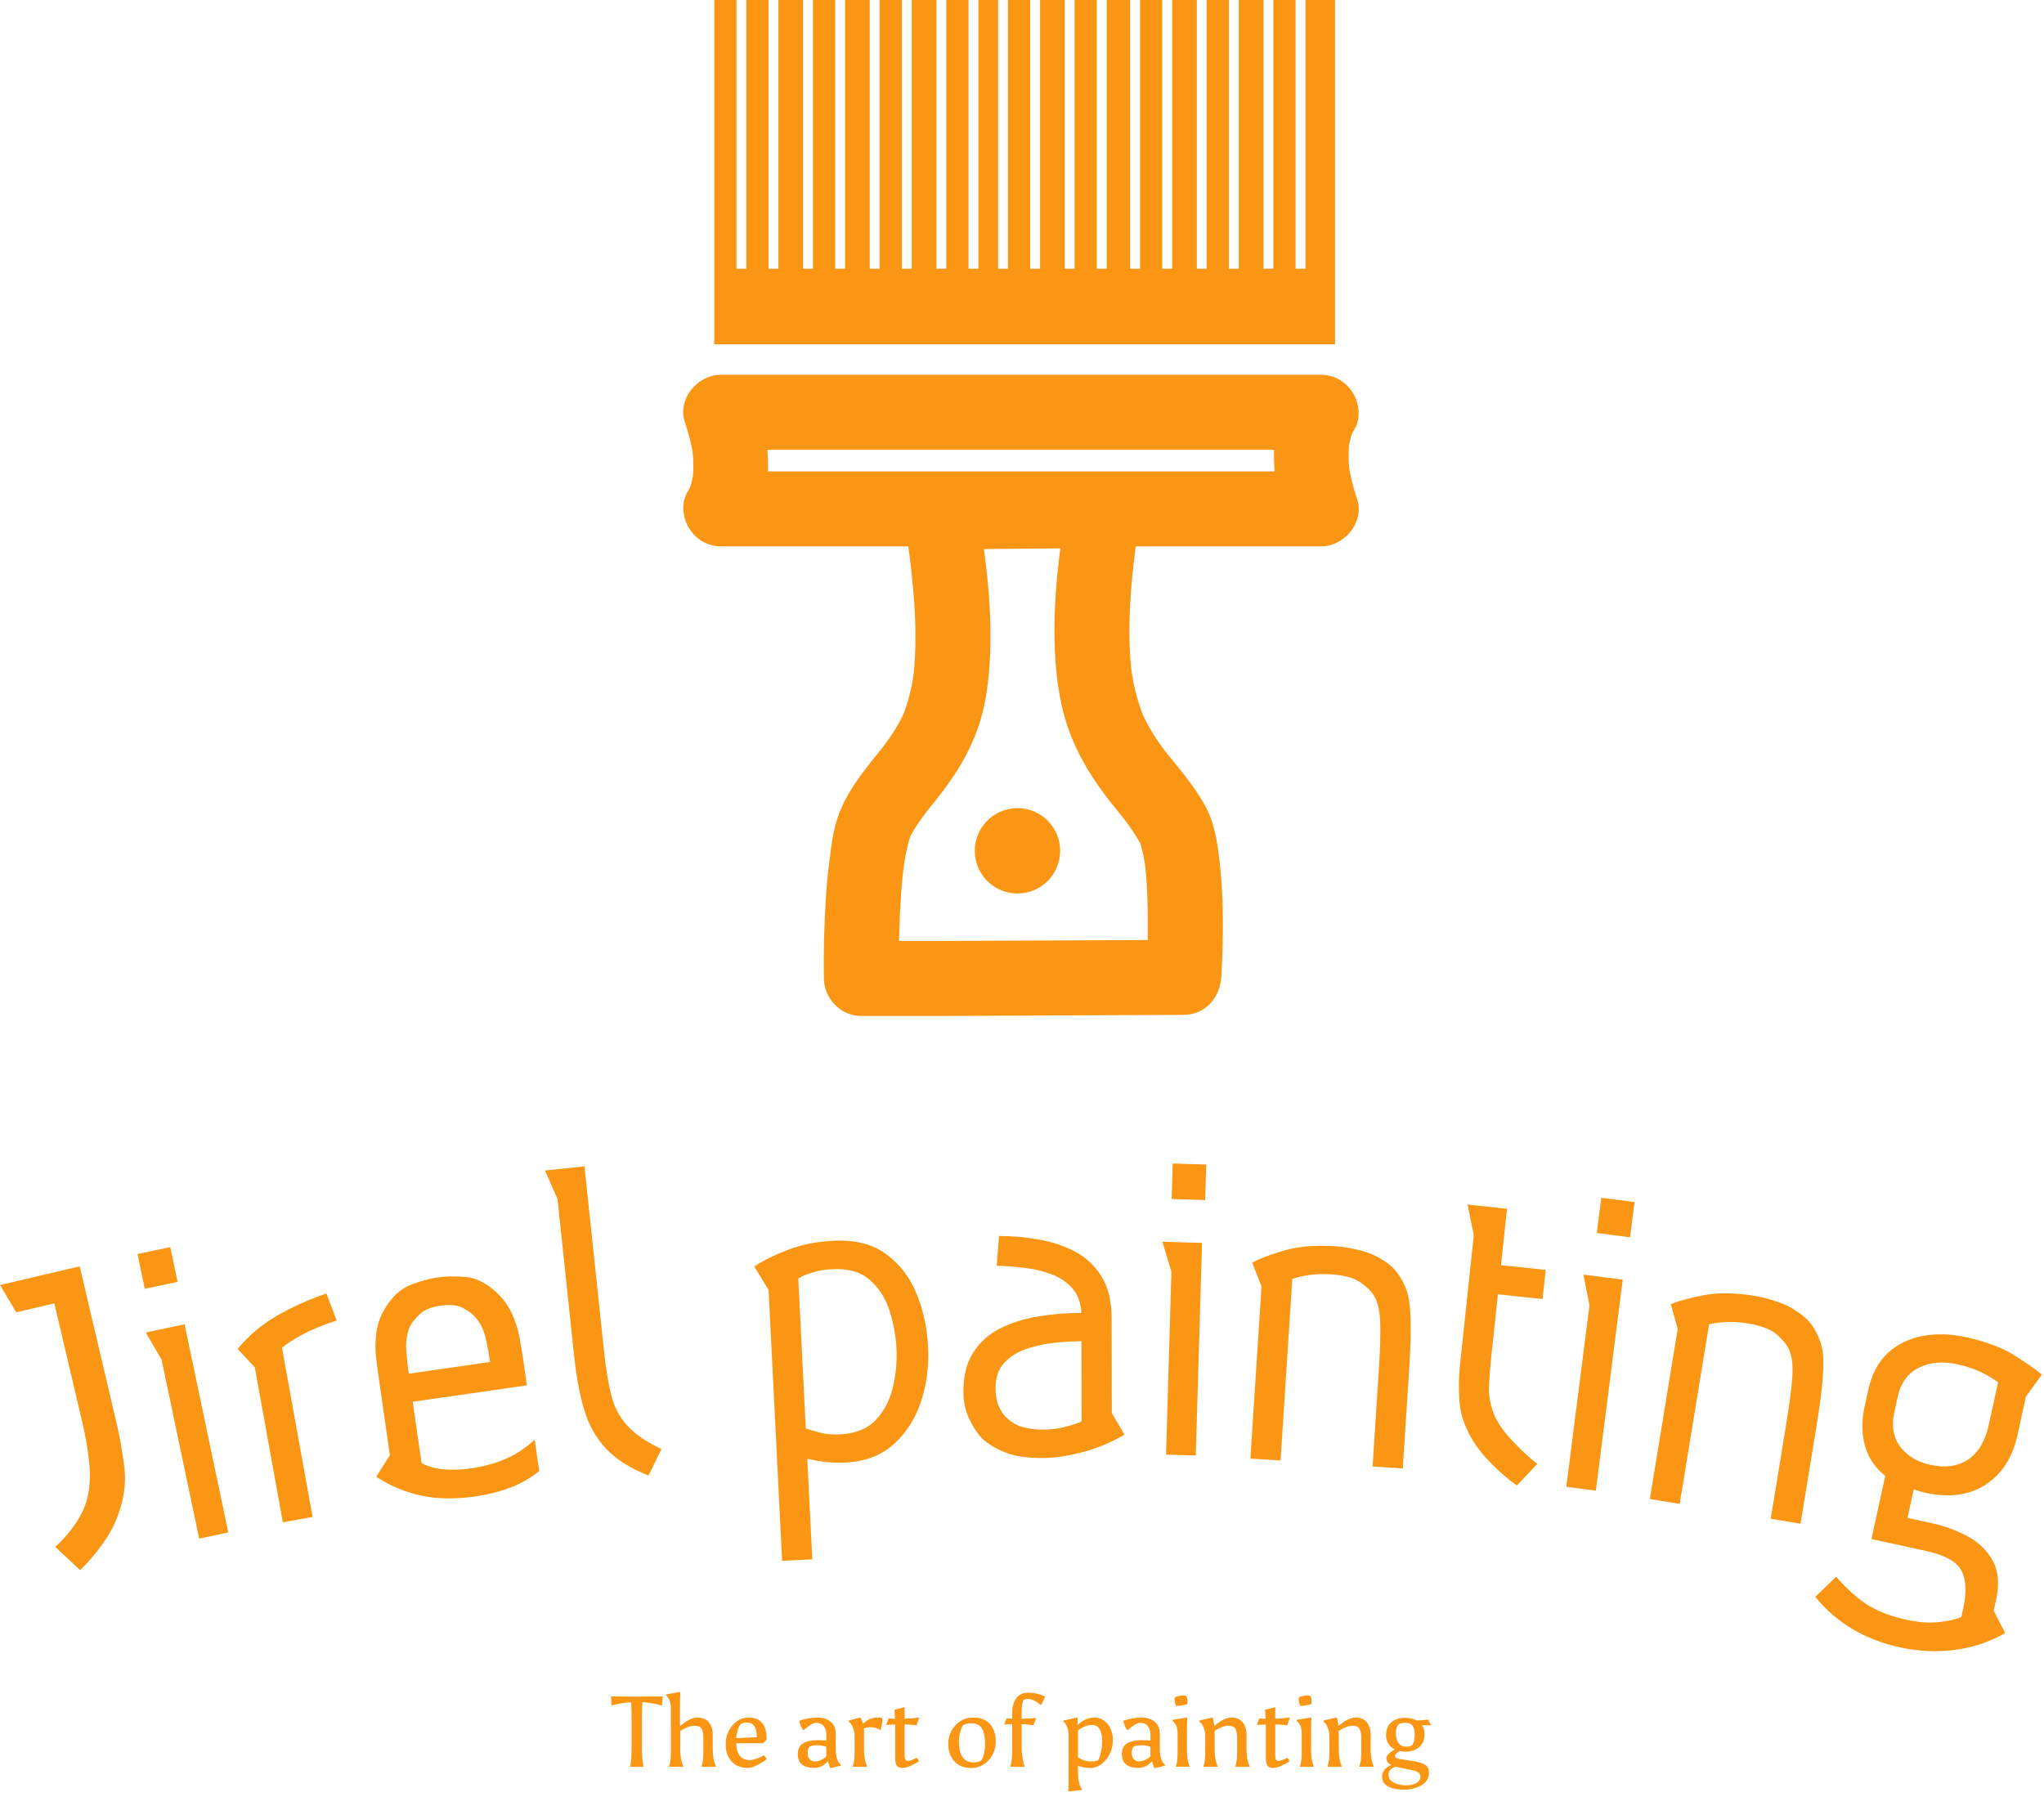 <svg xmlns="http://www.w3.org/2000/svg" version="1.1" xmlns:xlink="http://www.w3.org/1999/xlink" xmlns:svgjs="http://svgjs.dev/svgjs" width="1500" height="1319" viewBox="0 0 1500 1319"><g transform="matrix(1,0,0,1,-0.733,-2.127)"><svg viewBox="0 0 282 248" data-background-color="#ffffff" preserveAspectRatio="xMidYMid meet" height="1319" width="1500" xmlns="http://www.w3.org/2000/svg" xmlns:xlink="http://www.w3.org/1999/xlink"><g id="tight-bounds" transform="matrix(1,0,0,1,0.138,0.4)"><svg viewBox="0 0 281.724 247.2" height="247.2" width="281.724"><g><svg viewBox="0 0 281.724 247.2" height="247.2" width="281.724"><g><svg viewBox="0 0 395.52 347.05" height="247.2" width="281.724"><g transform="matrix(1,0,0,1,0,225.406)"><svg viewBox="0 0 395.52 121.644" height="121.644" width="395.52"><g id="textblocktransform"><svg viewBox="0 0 395.52 121.644" height="121.644" width="395.52" id="textblock"><g><svg viewBox="0 0 395.52 94.47" height="94.47" width="395.52"><g transform="matrix(1,0,0,1,0,0)"><svg width="395.52" viewBox="-2.8 -31.856 216.754 51.772" height="94.47" data-palette-color="#fb9614"><path d="M-2.8-18.957l8.45-1.985 3.959 16.851c0.306 1.304 0.564 2.781 0.774 4.431 0.217 1.654-0.022 3.405-0.717 5.253v0c-0.329 0.933-0.862 1.914-1.6 2.944-0.736 1.036-1.525 1.961-2.368 2.775v0l-2.645-2.47c0.743-0.654 1.443-1.452 2.098-2.394 0.654-0.948 1.093-1.893 1.317-2.836v0c0.247-0.989 0.317-2.149 0.209-3.48-0.107-1.331-0.371-2.892-0.792-4.683v0l-2.928-12.461-4.049 0.952zM11.782-22.247l3.484-0.732 0.774 3.689-3.484 0.732zM12.662-13.921l4.12-0.865 4.64 22.098-3.093 0.65-3.99-19.006zM27.213 6.235l-2.973-16.443-1.829-1.966c1.224-1.475 2.663-2.676 4.317-3.606 1.648-0.928 3.353-1.687 5.117-2.276v0l1.077 2.864c-1.54 0.515-2.756 1.017-3.651 1.503-0.901 0.488-1.617 0.949-2.148 1.385v0l3.249 17.968zM53.12-8.306l-12.116 1.741 0.936 6.513c0.835 0.419 1.713 0.646 2.634 0.683 0.915 0.037 1.755 0 2.52-0.11v0c1.425-0.205 2.686-0.548 3.783-1.028 1.097-0.474 2.121-1.153 3.071-2.038v0l0.479 3.336c-0.904 0.736-1.925 1.321-3.061 1.753-1.137 0.433-2.385 0.747-3.744 0.942v0c-2.118 0.304-4.025 0.275-5.721-0.087-1.689-0.363-3.28-1.031-4.773-2.001v0l1.449-2.29-1.164-8.096c-0.09-0.627-0.19-1.37-0.3-2.23-0.104-0.867-0.091-1.782 0.04-2.744 0.13-0.968 0.488-1.899 1.074-2.791v0c0.748-1.124 1.626-1.877 2.635-2.258 1.009-0.381 1.93-0.631 2.762-0.75v0c0.858-0.123 1.825-0.144 2.9-0.064 1.076 0.081 2.118 0.558 3.125 1.43v0c0.807 0.692 1.419 1.483 1.837 2.373 0.41 0.884 0.694 1.756 0.85 2.616 0.156 0.853 0.279 1.593 0.37 2.22v0zM40.576-9.544l8.641-1.242c-0.104-0.726-0.256-1.546-0.454-2.46-0.2-0.921-0.58-1.695-1.142-2.321v0c-0.245-0.301-0.664-0.615-1.257-0.941-0.585-0.32-1.389-0.407-2.411-0.26v0c-0.996 0.143-1.74 0.452-2.231 0.927-0.49 0.481-0.827 0.903-1.01 1.267v0c-0.329 0.755-0.46 1.602-0.392 2.541 0.067 0.933 0.152 1.763 0.256 2.489zM55.048-31.116l4.187-0.443 2.09 19.76c0.193 1.823 0.448 3.351 0.767 4.585 0.311 1.227 0.869 2.285 1.673 3.171 0.799 0.894 2.013 1.724 3.642 2.491v0l-1.371 2.82c-1.931-0.768-3.425-1.709-4.482-2.824-1.064-1.121-1.837-2.477-2.321-4.069-0.491-1.597-0.858-3.543-1.1-5.836v0l-1.758-16.618zM78.78-18.442l-1.526-2.487c1.002-0.651 2.217-1.249 3.645-1.794 1.435-0.539 3.021-0.852 4.76-0.939v0c2.304-0.115 4.177 0.362 5.618 1.432 1.441 1.063 2.516 2.474 3.225 4.235 0.708 1.754 1.112 3.632 1.212 5.636v0c0.1 2.004-0.148 3.919-0.744 5.745-0.597 1.819-1.559 3.332-2.888 4.539-1.328 1.201-3.028 1.853-5.098 1.957v0c-0.739 0.037-1.427 0.021-2.065-0.048-0.638-0.068-1.314-0.185-2.03-0.349v0l0.532 10.677-3.206 0.16zM81.933-19.661l0.796 15.94c0.373 0.115 0.867 0.257 1.483 0.427 0.609 0.17 1.33 0.234 2.162 0.192v0c1.638-0.082 2.904-0.595 3.798-1.541 0.887-0.952 1.49-2.114 1.809-3.484 0.319-1.371 0.445-2.726 0.378-4.064v0c-0.067-1.338-0.31-2.675-0.731-4.009-0.42-1.334-1.112-2.428-2.076-3.28-0.964-0.86-2.298-1.247-4.003-1.162v0c-1.365 0.068-2.57 0.395-3.616 0.981zM103-21.007l0.245-3.16c1.407-0.002 2.81 0.122 4.21 0.373 1.407 0.244 2.698 0.675 3.873 1.293 1.168 0.618 2.106 1.503 2.814 2.656 0.702 1.152 1.054 2.632 1.058 4.438v0l0.016 10.04 1.354 2.298c-1.532 0.876-3.061 1.505-4.586 1.887-1.519 0.389-2.916 0.585-4.19 0.587v0c-1.633 0.003-2.954-0.205-3.961-0.623-1.001-0.412-1.788-0.887-2.362-1.426v0c-0.534-0.566-1.002-1.275-1.404-2.128-0.401-0.853-0.603-1.812-0.604-2.879v0c-0.003-1.673 0.345-3.054 1.043-4.141 0.698-1.088 1.64-1.936 2.825-2.545 1.186-0.602 2.525-1.028 4.018-1.277 1.486-0.256 3.033-0.385 4.64-0.388v0c-0.069-1.107-0.397-1.986-0.985-2.638-0.588-0.646-1.325-1.138-2.212-1.476-0.887-0.332-1.831-0.554-2.832-0.666-1.007-0.118-1.994-0.193-2.96-0.225zM112.008-4.462l-0.014-8.53c-0.807 0.001-1.727 0.053-2.76 0.155-1.04 0.102-2.043 0.313-3.009 0.635-0.973 0.315-1.775 0.81-2.408 1.484-0.632 0.668-0.947 1.572-0.945 2.712v0c0.001 0.767 0.119 1.41 0.353 1.929 0.234 0.52 0.502 0.912 0.802 1.179v0c0.534 0.532 1.145 0.881 1.832 1.047 0.687 0.166 1.364 0.248 2.03 0.246v0c0.807-0.001 1.543-0.086 2.21-0.254 0.673-0.168 1.309-0.369 1.909-0.603zM121.68-31.856l3.559 0.105-0.111 3.768-3.558-0.104zM120.586-23.554l4.209 0.123-0.663 22.571-3.158-0.093 0.569-19.412zM131.111-18.806l-0.989-2.529c0.899-0.476 2.084-0.921 3.554-1.333 1.469-0.406 3.205-0.544 5.208-0.414v0c0.865 0.056 1.784 0.209 2.756 0.459 0.973 0.243 1.894 0.67 2.763 1.281 0.862 0.61 1.539 1.516 2.028 2.717v0c0.2 0.521 0.337 1.134 0.412 1.84 0.075 0.706 0.109 1.624 0.103 2.753-0.006 1.122-0.067 2.584-0.184 4.387v0l-0.658 10.159-3.203-0.208 0.664-10.268c0.143-2.202 0.191-3.882 0.147-5.041-0.045-1.159-0.247-2.067-0.606-2.725v0c-0.269-0.485-0.748-0.977-1.437-1.476-0.689-0.499-1.749-0.795-3.18-0.888v0c-0.805-0.052-1.544-0.033-2.218 0.057-0.681 0.09-1.311 0.232-1.892 0.429v0l-1.248 19.279-3.203-0.207zM152.985-27.502l4.187 0.446-0.638 5.986 4.744 0.505-0.33 3.093-4.743-0.505-0.686 6.443c-0.099 0.928-0.184 1.978-0.255 3.151-0.077 1.165 0.142 2.315 0.658 3.449v0c0.39 0.812 1.03 1.689 1.923 2.628 0.893 0.933 1.742 1.711 2.547 2.333v0l-2.165 2.294c-0.905-0.633-1.805-1.402-2.7-2.309-0.896-0.9-1.614-1.814-2.152-2.743v0c-0.767-1.362-1.188-2.694-1.264-3.997-0.083-1.303-0.056-2.587 0.078-3.853v0l1.456-13.673zM167.18-28.22l3.532 0.451-0.478 3.74-3.531-0.451zM165.283-20.064l4.176 0.533-2.858 22.398-3.135-0.4 2.458-19.264zM175.295-14.313l-0.738-2.613c0.941-0.386 2.164-0.713 3.667-0.981 1.502-0.261 3.243-0.229 5.223 0.095v0c0.855 0.14 1.755 0.382 2.698 0.726 0.945 0.337 1.82 0.852 2.625 1.544 0.799 0.691 1.384 1.659 1.754 2.901v0c0.148 0.538 0.225 1.162 0.231 1.872 0.005 0.71-0.05 1.627-0.166 2.749-0.115 1.116-0.319 2.566-0.611 4.349v0l-1.644 10.046-3.168-0.518 1.662-10.155c0.356-2.178 0.569-3.845 0.637-5.003 0.068-1.158-0.044-2.081-0.337-2.771v0c-0.221-0.509-0.65-1.045-1.287-1.609-0.637-0.564-1.663-0.961-3.078-1.193v0c-0.796-0.13-1.534-0.184-2.213-0.159-0.686 0.023-1.327 0.104-1.924 0.242v0l-3.121 19.066-3.168-0.518zM213.954-9.453l-1.701 2.351-0.888 4.064c-0.521 2.384-1.648 4.14-3.382 5.27-1.734 1.129-3.862 1.419-6.383 0.868v0c-0.228-0.05-0.454-0.109-0.677-0.179-0.225-0.063-0.416-0.128-0.571-0.197v0l-0.664 3.039 2.599 0.568c1.342 0.293 2.602 0.756 3.78 1.388 1.179 0.633 2.068 1.496 2.669 2.59 0.602 1.087 0.721 2.464 0.357 4.131v0l-0.258 1.182 1.223 2.366c-1.639 0.945-3.421 1.542-5.345 1.79-1.917 0.25-3.856 0.161-5.817-0.268v0c-3.758-0.821-6.759-2.609-9.003-5.364v0l2.215-2.127c1.295 1.443 2.481 2.48 3.558 3.111 1.077 0.631 2.367 1.111 3.872 1.44v0c1.27 0.277 2.397 0.367 3.381 0.268 0.976-0.094 1.803-0.272 2.481-0.533v0l0.224-1.026c0.357-1.635 0.29-2.936-0.202-3.903-0.493-0.961-1.752-1.662-3.778-2.105v0l-5.783-1.263 1.466-6.712c-1.056-0.818-1.77-1.864-2.14-3.139-0.368-1.281-0.385-2.691-0.048-4.228v0l0.373-1.709c0.371-1.7 1.069-3.021 2.095-3.965 1.023-0.936 2.261-1.54 3.711-1.809 1.443-0.265 2.966-0.222 4.568 0.128v0c2.123 0.464 3.833 1.103 5.129 1.918 1.289 0.814 2.269 1.499 2.939 2.055zM208.24-3.772l1.061-4.855c-0.497-0.381-1.1-0.742-1.811-1.082-0.716-0.347-1.562-0.628-2.539-0.841v0c-1.537-0.336-2.891-0.212-4.063 0.372-1.172 0.583-1.918 1.611-2.24 3.083v0l-0.373 1.709c-0.307 1.407-0.097 2.599 0.631 3.577 0.727 0.984 1.806 1.633 3.239 1.947v0c1.505 0.329 2.793 0.163 3.865-0.497 1.064-0.655 1.807-1.792 2.23-3.413z" opacity="1" transform="matrix(1,0,0,1,0,0)" fill="#fb9614" class="wordmark-text-0" data-fill-palette-color="primary" id="text-0"></path></svg></g></svg></g><g transform="matrix(1,0,0,1,118.32,102.371)"><svg viewBox="0 0 158.88 19.273" height="19.273" width="158.88"><g transform="matrix(1,0,0,1,0,0)"><svg width="158.88" viewBox="-0.75 -37.35 409.25 49.65" height="19.273" data-palette-color="#fb9614"><path d="M-0.15-30.7L-0.5-30.7Q-0.5-32.95-0.75-35.15L-0.75-35.15Q9.3-35 12.18-35 15.05-35 25.1-35.15L25.1-35.15Q24.75-32.1 24.75-30.7L24.75-30.7 24.4-30.7Q18.85-32.1 14.95-32.2L14.95-32.2Q14.7-29.6 14.7-24.15L14.7-24.15 14.7-10.4Q14.7-3.65 15.45-0.35L15.45-0.35 15.45 0 8.9 0 8.9-0.35Q9.55-3.6 9.55-10.2L9.55-10.2 9.55-23.95Q9.55-29.6 9.3-32.2L9.3-32.2Q5.5-32.1-0.15-30.7L-0.15-30.7ZM33.7-27.25L33.7-27.25 33.7-20.4Q35.6-21.85 36.62-22.55 37.65-23.25 39.27-23.93 40.9-24.6 42.35-24.6L42.35-24.6Q46.05-24.6 48.05-22.3 50.05-20 50.05-15.7L50.05-15.7 50.05-8.5Q50.05-3.75 51.55-0.35L51.55-0.35 51.55 0 44.5 0 44.5-0.35Q45.35-2.85 45.35-7L45.35-7 45.35-14.65Q45.35-17.55 44.47-19.03 43.6-20.5 40.82-20.5 38.05-20.5 33.85-17.95L33.85-17.95 33.85-8.5Q33.85-3.65 35.3-0.35L35.3-0.35 35.3 0 28.3 0 28.3-0.35Q29.15-2.85 29.15-7L29.15-7 29.15-29.35Q29.15-33.35 26.85-35.55L26.85-35.55 26.85-36.15 33.55-37.35 33.85-36.85Q33.7-35.4 33.7-27.25ZM67.65 0.55L67.65 0.55Q62.4 0.55 59.45-2.7 56.5-5.95 56.5-11.28 56.5-16.6 59.8-20.6 63.09-24.6 68-24.6L68-24.6Q76.95-24.6 76.95-13.55L76.95-13.55 75.09-11.75 61.8-11.75Q61.8-7.55 63.59-5.45 65.4-3.35 68.45-3.35L68.45-3.35Q69.65-3.35 71.84-4.08 74.05-4.8 75.75-5.8L75.75-5.8 77-3.9Q76.05-2.95 72.87-1.2 69.7 0.55 67.65 0.55ZM67.09-22.1L67.09-22.1Q65-22.1 63.84-21.15L63.84-21.15Q62.9-19.85 62.34-17.85 61.8-15.85 61.8-14.35L61.8-14.35 72.05-14.75Q72.05-22.1 67.09-22.1ZM106.74-5.3L106.74-10Q104.69-10.75 102.02-10.75 99.34-10.75 98.14-9.9L98.14-9.9Q97.39-8.75 97.39-6.83 97.39-4.9 98.44-3.8 99.49-2.7 101.07-2.7 102.64-2.7 104.29-3.53 105.94-4.35 106.74-5.3L106.74-5.3ZM107.54-2.8L107.54-2.8Q104.49 0.55 100.67 0.55 96.84 0.55 94.67-1.1 92.49-2.75 92.49-6.43 92.49-10.1 95.07-11.7 97.64-13.3 102.34-13.3L102.34-13.3 106.74-13.15 106.74-16Q106.74-18.65 105.44-20.3 104.14-21.95 101.49-21.95L101.49-21.95Q99.54-21.9 95.24-18.2L95.24-18.2Q93.79-20.05 93.19-23L93.19-23Q98.14-24.6 102.29-24.6 106.44-24.6 108.94-22.45 111.44-20.3 111.44-16.35L111.44-16.35 111.44-7.95Q111.49-5.7 112.17-3.78 112.84-1.85 113.94-1.1L113.94-1.1 114.04-0.6 108.69 0.7Q108.04-0.9 107.54-2.8ZM132.34-24.6L132.34-24.6Q133.89-24.6 134.64-24.25L134.64-24.25Q134.64-23.95 134.64-23.65L134.64-23.65Q134.64-20.7 133.74-18.3L133.74-18.3Q131.49-19.75 128.64-19.75L128.64-19.75Q127.09-19.75 125.54-19.2L125.54-19.2 125.54-8.5Q125.54-3.65 126.99-0.35L126.99-0.35 126.99 0 119.99 0 119.99-0.35Q120.84-2.85 120.84-7L120.84-7 120.84-15.5Q120.84-17.65 119.96-19.73 119.09-21.8 117.94-22.5L117.94-22.5 117.89-23.1 123.79-24.65Q124.59-23.3 125.09-21.5L125.09-21.5Q128.09-24.6 132.34-24.6ZM145.79-21.2L145.79-5.6Q145.79-2.95 147.39-2.95L147.39-2.95Q148.74-2.95 151.94-4.55L151.94-4.55 152.99-2.8Q151.39-1.7 148.99-0.58 146.59 0.55 144.59 0.55 142.59 0.55 141.84-0.7 141.09-1.95 141.09-4.3L141.09-4.3 141.09-21.15 136.59-20.9 137.79-24.15Q138.69-24.05 140.99-23.95L140.99-23.95Q140.89-26.45 140.69-28.45L140.69-28.45 145.79-29.75 145.79-24Q148.49-24.1 153.14-24.6L153.14-24.6 151.74-20.7Q149.04-21.1 145.79-21.2L145.79-21.2ZM178.93 0.6Q173.68 0.6 170.63-2.73 167.58-6.05 167.58-11.43 167.58-16.8 171.13-20.7 174.68-24.6 180.06-24.6 185.43-24.6 188.36-21.35 191.28-18.1 191.28-12.65 191.28-7.2 187.73-3.3 184.18 0.6 178.93 0.6ZM185.98-11.4L185.98-11.4Q185.98-16.35 184.43-19.05 182.88-21.75 178.93-21.75L178.93-21.75Q176.38-21.75 174.93-20.65L174.93-20.65Q174.03-19.5 173.46-17.15 172.88-14.8 172.88-12.65L172.88-12.65Q172.88-2.2 180.28-2.2L180.28-2.2Q182.58-2.2 184.03-3.25L184.03-3.25Q184.98-4.4 185.48-6.8 185.98-9.2 185.98-11.4ZM195.48-21.15L196.63-24.2 199.48-24.05 199.48-27.05Q199.48-31.3 201.45-34.15 203.43-37 207.58-37 211.73-37 215.93-35.1L215.93-35.1Q214.63-31.95 213.78-30.7L213.78-30.7Q210.23-33.9 207.28-33.9L207.28-33.9Q206.33-33.9 205.23-33.45L205.23-33.45Q204.18-32.1 204.18-26.9L204.18-26.9 204.18-24Q207.83-24.05 211.43-24.4L211.43-24.4 210.08-20.75Q207.13-21.2 204.18-21.3L204.18-21.3 204.18-9.65Q204.18-7.3 204.63-4.45 205.08-1.6 205.63-0.35L205.63-0.35 205.63 0 198.63 0 198.63-0.35Q199.48-2.85 199.48-8.5L199.48-8.5 199.48-21.3 195.48-21.15ZM238.97-2.65L238.97-2.65Q241.22-2.65 242.27-3.25L242.27-3.25Q243.07-4.2 243.72-7.05 244.37-9.9 244.37-12.55L244.37-12.55Q244.37-20.9 239.32-20.9L239.32-20.9Q236.12-20.9 232.32-18.25L232.32-18.25 232.32-4.75Q235.47-2.65 238.97-2.65ZM227.62 5L227.62 5 227.62-15.7Q227.62-17.9 226.92-19.83 226.22-21.75 225.07-22.45L225.07-22.45 225.02-23.05 231.87-24.65 232.17-24.15Q232.07-23 232.07-20.9L232.07-20.9Q236.22-24.6 240.35-24.6 244.47-24.6 247.1-21.35 249.72-18.1 249.72-13.45L249.72-13.45Q249.72-7.65 246.27-3.53 242.82 0.6 238.42 0.6L238.42 0.6Q235.52 0.6 232.32-0.5L232.32-0.5 232.32 2.9Q232.42 8.9 234.37 11.3L234.37 11.3 234.37 11.55 227.47 12.3Q227.62 10.3 227.62 5ZM268.47-5.3L268.47-10Q266.42-10.75 263.75-10.75 261.07-10.75 259.87-9.9L259.87-9.9Q259.12-8.75 259.12-6.83 259.12-4.9 260.17-3.8 261.22-2.7 262.8-2.7 264.37-2.7 266.02-3.53 267.67-4.35 268.47-5.3L268.47-5.3ZM269.27-2.8L269.27-2.8Q266.22 0.55 262.4 0.55 258.57 0.55 256.4-1.1 254.22-2.75 254.22-6.43 254.22-10.1 256.8-11.7 259.37-13.3 264.07-13.3L264.07-13.3 268.47-13.15 268.47-16Q268.47-18.65 267.17-20.3 265.87-21.95 263.22-21.95L263.22-21.95Q261.27-21.9 256.97-18.2L256.97-18.2Q255.52-20.05 254.92-23L254.92-23Q259.87-24.6 264.02-24.6 268.17-24.6 270.67-22.45 273.17-20.3 273.17-16.35L273.17-16.35 273.17-7.95Q273.22-5.7 273.9-3.78 274.57-1.85 275.67-1.1L275.67-1.1 275.77-0.6 270.42 0.7Q269.77-0.9 269.27-2.8ZM282.02-6.95L282.02-6.95 282.02-16.65Q282.02-21.1 279.52-22.85L279.52-22.85 279.52-23.45 286.57-24.65 286.87-24.15Q286.72-22.7 286.72-20L286.72-20 286.72-8.2Q286.72-3.2 287.97-0.35L287.97-0.35 287.97 0 281.22 0 281.22-0.35Q282.02-2.7 282.02-6.95ZM286.22-35.4L286.22-35.4Q286.92-34.8 286.92-32.5L286.92-32.5Q286.92-31.95 286.87-31.5L286.87-31.5 286.47-31.15Q284.47-30.6 281.72-30.35L281.72-30.35 281.27-30.55Q280.52-31.85 280.52-34L280.52-34Q280.52-34.25 280.52-34.5L280.52-34.5 280.92-34.85Q283.32-35.65 285.52-35.65L285.52-35.65Q285.77-35.65 286.22-35.4ZM308.87-24.6L308.87-24.6Q312.47-24.6 314.44-22.3 316.42-20 316.42-15.7L316.42-15.7 316.42-8.5Q316.42-3.75 317.92-0.35L317.92-0.35 317.92 0 310.87 0 310.87-0.35Q311.72-2.85 311.72-7L311.72-7 311.72-14.65Q311.72-17.55 310.84-19.03 309.97-20.5 307.31-20.5 304.67-20.5 300.52-17.95L300.52-17.95 300.52-8.5Q300.52-3.65 301.97-0.35L301.97-0.35 301.97 0 294.97 0 294.97-0.35Q295.81-2.85 295.81-7L295.81-7 295.81-15.5Q295.81-17.65 294.94-19.73 294.06-21.8 292.92-22.5L292.92-22.5 292.87-23.1 299.42-24.65 299.72-24.15Q300.12-22.3 300.31-20.4L300.31-20.4Q302.17-21.85 303.19-22.55 304.22-23.25 305.81-23.93 307.42-24.6 308.87-24.6ZM330.76-21.2L330.76-5.6Q330.76-2.95 332.36-2.95L332.36-2.95Q333.71-2.95 336.91-4.55L336.91-4.55 337.96-2.8Q336.36-1.7 333.96-0.58 331.56 0.55 329.56 0.55 327.56 0.55 326.81-0.7 326.06-1.95 326.06-4.3L326.06-4.3 326.06-21.15 321.56-20.9 322.76-24.15Q323.66-24.05 325.96-23.95L325.96-23.95Q325.86-26.45 325.66-28.45L325.66-28.45 330.76-29.75 330.76-24Q333.46-24.1 338.11-24.6L338.11-24.6 336.71-20.7Q334.01-21.1 330.76-21.2L330.76-21.2ZM343.96-6.95L343.96-6.95 343.96-16.65Q343.96-21.1 341.46-22.85L341.46-22.85 341.46-23.45 348.51-24.65 348.81-24.15Q348.66-22.7 348.66-20L348.66-20 348.66-8.2Q348.66-3.2 349.91-0.35L349.91-0.35 349.91 0 343.16 0 343.16-0.35Q343.96-2.7 343.96-6.95ZM348.16-35.4L348.16-35.4Q348.86-34.8 348.86-32.5L348.86-32.5Q348.86-31.95 348.81-31.5L348.81-31.5 348.41-31.15Q346.41-30.6 343.66-30.35L343.66-30.35 343.21-30.55Q342.46-31.85 342.46-34L342.46-34Q342.46-34.25 342.46-34.5L342.46-34.5 342.86-34.85Q345.26-35.65 347.46-35.65L347.46-35.65Q347.71-35.65 348.16-35.4ZM370.81-24.6L370.81-24.6Q374.41-24.6 376.38-22.3 378.36-20 378.36-15.7L378.36-15.7 378.36-8.5Q378.36-3.75 379.86-0.35L379.86-0.35 379.86 0 372.81 0 372.81-0.35Q373.66-2.85 373.66-7L373.66-7 373.66-14.65Q373.66-17.55 372.78-19.03 371.91-20.5 369.26-20.5 366.61-20.5 362.46-17.95L362.46-17.95 362.46-8.5Q362.46-3.65 363.91-0.35L363.91-0.35 363.91 0 356.91 0 356.91-0.35Q357.76-2.85 357.76-7L357.76-7 357.76-15.5Q357.76-17.65 356.88-19.73 356.01-21.8 354.86-22.5L354.86-22.5 354.81-23.1 361.36-24.65 361.66-24.15Q362.06-22.3 362.26-20.4L362.26-20.4Q364.11-21.85 365.13-22.55 366.16-23.25 367.76-23.93 369.36-24.6 370.81-24.6ZM392.91-7.85Q391.86-7.3 391.16-6.6 390.46-5.9 390.46-5.48 390.46-5.05 390.66-4.8 390.86-4.55 391.36-4.35 391.86-4.15 392.36-4.03 392.86-3.9 393.73-3.75 394.61-3.6 395.28-3.5 395.96-3.4 397.11-3.23 398.25-3.05 399-2.95L399-2.95Q403.46-2.3 405.46-1.1 407.46 0.1 407.46 2.95L407.46 2.95Q407.46 7 403.71 9.2 399.96 11.4 394.75 11.4L394.75 11.4Q391 11.4 387.91 10.2L387.91 10.2Q386.16 9.5 385.11 8.18 384.06 6.85 384.06 4.95L384.06 4.95Q384.06 1 388.71-0.95L388.71-0.95Q386.21-2 386.21-4.17 386.21-6.35 390.46-8.65L390.46-8.65Q386.06-10.9 386.06-16L386.06-16Q386.06-20 388.71-22.23 391.36-24.45 395.16-24.45 398.96-24.45 401.25-23.15L401.25-23.15Q403.06-23.15 407.16-23.55L407.16-23.55 408.5-20.7 403.96-20.8Q405.25-18.85 405.25-16.2L405.25-16.2Q405.25-12.15 402.61-9.85 399.96-7.55 395.75-7.55L395.75-7.55Q394.25-7.55 392.91-7.85L392.91-7.85ZM390.71-0.05L390.71-0.05Q387.25 1.2 387.25 3.9 387.25 6.6 390 7.93 392.75 9.25 395.96 9.25L395.96 9.25Q399.86 9.25 401.96 7.5L401.96 7.5Q403.21 6.5 403.21 4.95L403.21 4.95Q403.21 3.65 402.06 2.75L402.06 2.75Q401.06 1.95 396.31 1.1L396.31 1.1Q395.31 0.9 393.28 0.48 391.25 0.05 390.71-0.05ZM391.71-12.85L391.71-12.85Q393-10.05 396.06-10.05L396.06-10.05Q398.16-10.05 398.96-10.75L398.96-10.75Q400.36-12.35 400.36-15.68 400.36-19 399.31-20.48 398.25-21.95 395.86-21.95 393.46-21.95 392.31-21.3L392.31-21.3Q390.96-19.45 390.96-16.93 390.96-14.4 391.71-12.85Z" opacity="1" transform="matrix(1,0,0,1,0,0)" fill="#fb9614" class="slogan-text-1" data-fill-palette-color="secondary" id="text-1"></path></svg></g></svg></g></svg></g></svg></g><g transform="matrix(1,0,0,1,132.331,0)"><svg viewBox="0 0 130.857 196.82" height="196.82" width="130.857"><g><svg xmlns="http://www.w3.org/2000/svg" xmlns:xlink="http://www.w3.org/1999/xlink" version="1.1" x="0" y="0" viewBox="18.965 4.167 61.721 92.833" enable-background="new 0 0 100 100" xml:space="preserve" height="196.82" width="130.857" class="icon-icon-0" data-fill-palette-color="accent" id="icon-0"><g fill="#fb9614" data-fill-palette-color="accent"><path d="M80.533 49.755A21 21 0 0 1 80.01 47.935 20 20 0 0 1 79.841 47.103L79.828 47.019A8 8 0 0 1 79.801 46.746 12 12 0 0 1 79.8 44.844C79.847 44.572 79.914 44.304 79.988 44.039 80.011 43.957 80.052 43.844 80.093 43.733 80.124 43.679 80.153 43.622 80.188 43.57 80.671 42.85 80.772 41.984 80.587 41.171A3.45 3.45 0 0 0 79.804 39.6 3.32 3.32 0 0 0 77.936 38.487C77.882 38.475 77.829 38.468 77.775 38.459 77.732 38.452 77.685 38.443 77.641 38.438A3 3 0 0 0 77.23 38.41H22.422C20.284 38.41 18.408 40.613 19.118 42.747 19.318 43.347 19.493 43.951 19.64 44.567 19.706 44.842 19.758 45.12 19.808 45.398L19.821 45.481A12 12 0 0 1 19.883 47.086C19.88 47.277 19.865 47.467 19.85 47.658 19.802 47.93 19.736 48.198 19.661 48.463 19.638 48.543 19.598 48.658 19.557 48.769 19.526 48.824 19.497 48.88 19.463 48.932 18.979 49.651 18.88 50.517 19.063 51.33 19.183 51.921 19.461 52.461 19.849 52.905 20.09 53.188 20.374 53.433 20.693 53.62 20.927 53.757 21.169 53.859 21.41 53.934 21.414 53.934 21.417 53.936 21.421 53.937 21.518 53.966 21.615 53.995 21.713 54.014 21.772 54.027 21.831 54.035 21.89 54.044 21.93 54.049 21.969 54.057 22.009 54.062 22.145 54.08 22.282 54.091 22.423 54.091H39.52A59 59 0 0 1 39.62 54.778L39.643 54.966C39.793 56.129 39.914 57.297 40.01 58.465A45 45 0 0 1 40.15 63.903C40.124 64.568 40.072 65.233 39.998 65.895L39.956 66.169C39.901 66.502 39.833 66.835 39.761 67.165A16 16 0 0 1 39.104 69.36L39.084 69.403A15 15 0 0 1 37.774 71.653C37.653 71.827 37.323 72.264 37.201 72.428L36.767 72.972C35.341 74.752 33.93 76.51 33.143 78.676 32.618 80.122 32.464 81.722 32.273 83.236 32.079 84.768 31.981 86.314 31.911 87.856A91 91 0 0 0 31.819 93.57C31.85 95.439 33.353 97 35.245 97H42.412L64.693 96.898C66.653 96.888 67.997 95.341 68.12 93.472 68.253 91.43 68.288 89.377 68.256 87.334A46 46 0 0 0 67.832 81.811C67.632 80.349 67.293 78.909 66.554 77.613 65.576 75.896 64.266 74.388 63.037 72.847L62.983 72.778C62.912 72.681 62.837 72.585 62.765 72.488A17 17 0 0 1 61.323 70.211 16 16 0 0 1 61.012 69.588L60.945 69.439A17.6 17.6 0 0 1 60.095 66.465 21 21 0 0 1 59.955 65.691C59.946 65.641 59.94 65.591 59.932 65.542L59.92 65.441A29 29 0 0 1 59.759 63.222C59.691 61.498 59.761 59.77 59.89 58.05 59.969 56.966 60.086 55.883 60.219 54.804L60.282 54.304 60.314 54.093H77.229C79.367 54.093 81.243 51.889 80.533 49.755M72.949 45.264C72.928 45.924 72.948 46.583 73.006 47.241H26.7C26.723 46.581 26.703 45.92 26.645 45.264zM60.69 81.166L60.703 81.19C60.774 81.4 60.837 81.614 60.891 81.83 60.972 82.141 61.033 82.456 61.09 82.771 61.114 82.905 61.136 83.039 61.155 83.172 61.333 84.681 61.385 86.203 61.406 87.721 61.416 88.499 61.412 89.28 61.399 90.06L42.41 90.146H38.685C38.704 89.32 38.732 88.496 38.769 87.669 38.805 86.892 38.852 86.115 38.913 85.341 38.943 84.954 38.979 84.567 39.017 84.181 39.037 83.987 39.121 83.315 39.14 83.146 39.22 82.626 39.317 82.11 39.435 81.598 39.499 81.313 39.578 81.033 39.664 80.752 39.682 80.694 39.704 80.638 39.724 80.58 40.108 79.828 40.613 79.123 41.114 78.447L41.175 78.369 41.367 78.124C41.629 77.795 41.894 77.469 42.156 77.137 43.593 75.322 44.736 73.565 45.617 71.417 46.631 68.948 46.928 66.171 47.015 63.525 47.118 60.463 46.848 57.385 46.434 54.335 48.763 54.315 51.09 54.293 53.419 54.272 53.027 57.306 52.793 60.366 52.915 63.418 53.025 66.206 53.423 69.086 54.505 71.678 55.43 73.894 56.644 75.734 58.128 77.614 58.379 77.93 58.635 78.245 58.888 78.558L59.265 79.031C59.277 79.044 59.285 79.057 59.295 79.068 59.801 79.74 60.273 80.436 60.69 81.166" fill="#fb9614" data-fill-palette-color="accent"></path><polygon points="78.522,4.167 75.813,4.167 75.813,28.72 74.912,28.72 74.912,4.167 72.881,4.167 72.881,28.72 71.979,28.72    71.979,4.167 69.723,4.167 69.723,28.72 68.822,28.72 68.822,4.167 66.791,4.167 66.791,28.72 65.89,28.72 65.89,4.167    63.634,4.167 63.634,28.72 62.731,28.72 62.731,4.167 60.701,4.167 60.701,28.72 59.8,28.72 59.8,4.167 57.656,4.167 57.656,28.72    56.754,28.72 56.754,4.167 54.724,4.167 54.724,28.72 53.822,28.72 53.822,4.167 51.567,4.167 51.567,28.72 50.665,28.72    50.665,4.167 48.635,4.167 48.635,28.72 47.733,28.72 47.733,4.167 45.929,4.167 45.929,28.72 45.026,28.72 45.026,4.167    42.997,4.167 42.997,28.72 42.094,28.72 42.094,4.167 39.839,4.167 39.839,28.72 38.937,28.72 38.937,4.167 36.907,4.167    36.907,28.72 36.004,28.72 36.004,4.167 33.75,4.167 33.75,28.72 32.847,28.72 32.847,4.167 30.817,4.167 30.817,28.72    29.915,28.72 29.915,4.167 27.659,4.167 27.659,28.72 26.758,28.72 26.758,4.167 24.728,4.167 24.728,28.72 23.825,28.72    23.825,4.167 21.799,4.167 21.799,35.63 78.522,35.63  " fill="#fb9614" data-fill-palette-color="accent"></polygon><circle cx="49.503" cy="81.908" r="3.9" fill="#fb9614" data-fill-palette-color="accent"></circle></g></svg></g></svg></g><g></g></svg></g></svg></g><defs></defs></svg><rect width="281.724" height="247.2" fill="none" stroke="none" visibility="hidden"></rect></g></svg></g></svg>